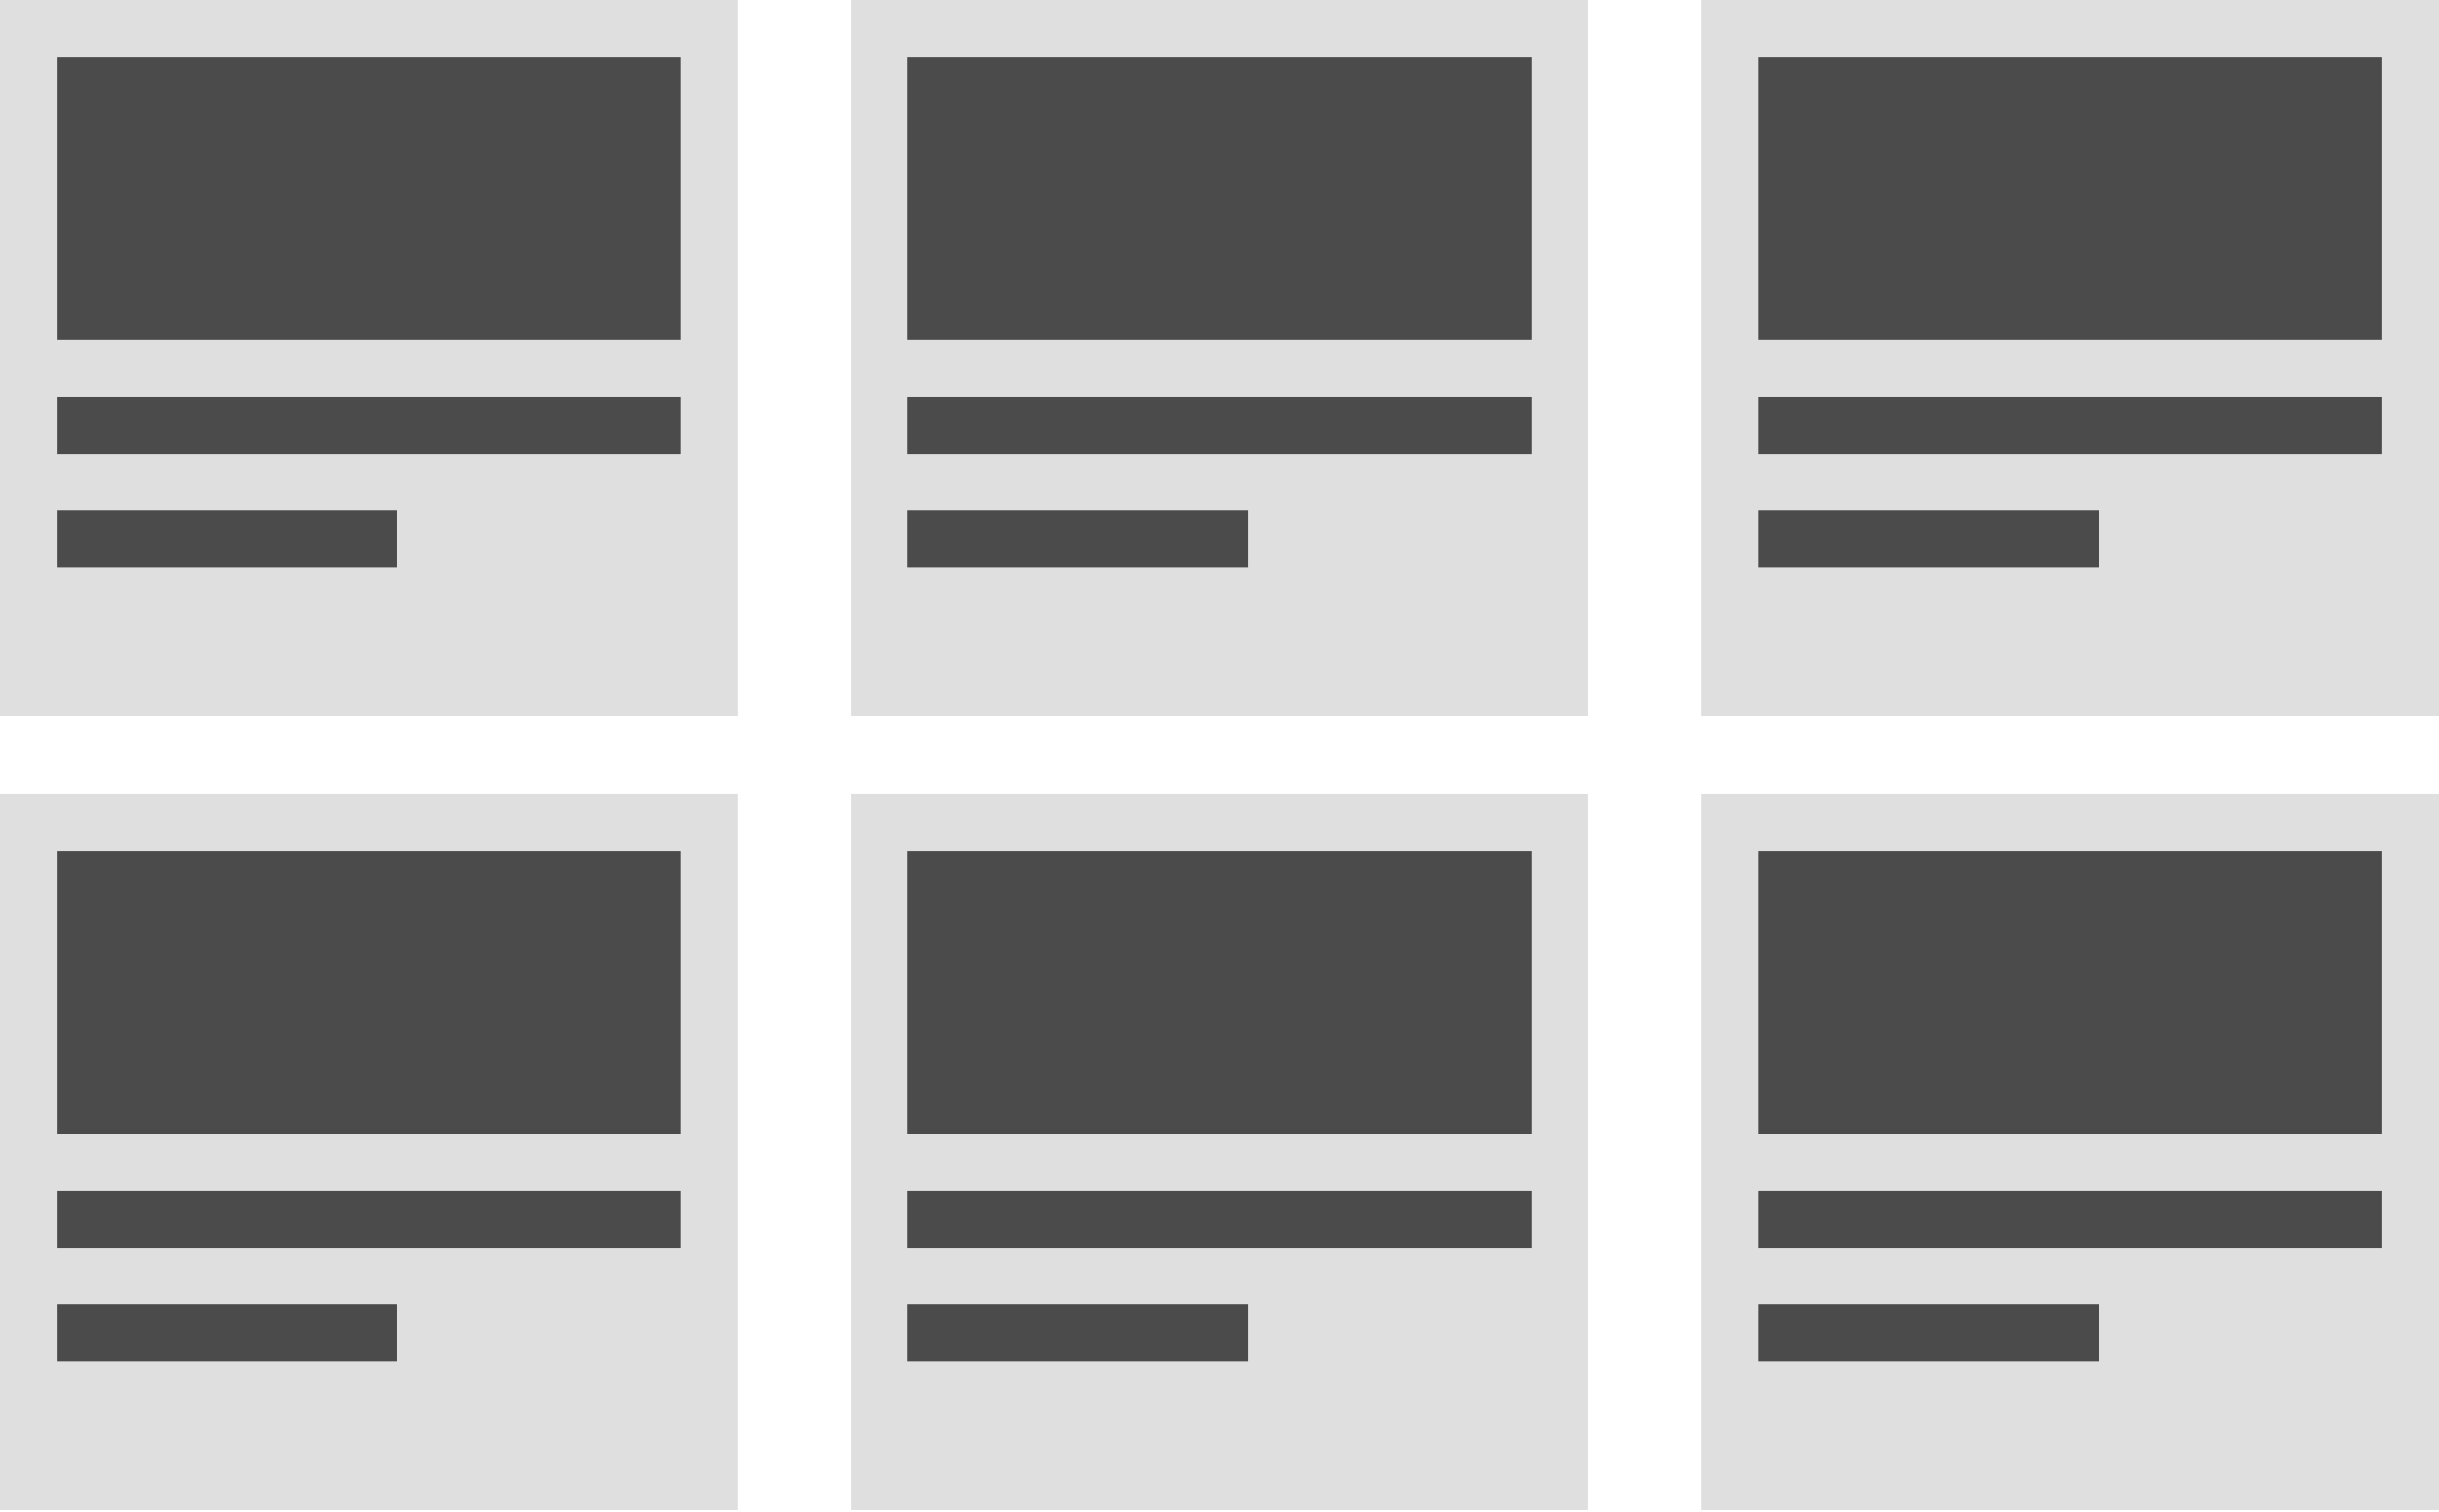 <svg width="200" height="124" viewBox="0 0 200 124" fill="none" xmlns="http://www.w3.org/2000/svg">
<rect width="60.465" height="58.721" fill="#DFDFDF"/>
<rect x="4.651" y="4.651" width="51.163" height="23.256" fill="#4B4B4B"/>
<rect x="4.651" y="32.558" width="51.163" height="4.651" fill="#4B4B4B"/>
<rect x="4.651" y="41.861" width="27.907" height="4.651" fill="#4B4B4B"/>
<rect y="65.116" width="60.465" height="58.721" fill="#DFDFDF"/>
<rect x="4.651" y="69.767" width="51.163" height="23.256" fill="#4B4B4B"/>
<rect x="4.651" y="97.674" width="51.163" height="4.651" fill="#4B4B4B"/>
<rect x="4.651" y="106.977" width="27.907" height="4.651" fill="#4B4B4B"/>
<rect x="69.768" width="60.465" height="58.721" fill="#DFDFDF"/>
<rect x="74.419" y="4.651" width="51.163" height="23.256" fill="#4B4B4B"/>
<rect x="74.419" y="32.558" width="51.163" height="4.651" fill="#4B4B4B"/>
<rect x="74.419" y="41.861" width="27.907" height="4.651" fill="#4B4B4B"/>
<rect x="69.768" y="65.116" width="60.465" height="58.721" fill="#DFDFDF"/>
<rect x="74.419" y="69.767" width="51.163" height="23.256" fill="#4B4B4B"/>
<rect x="74.419" y="97.674" width="51.163" height="4.651" fill="#4B4B4B"/>
<rect x="74.419" y="106.977" width="27.907" height="4.651" fill="#4B4B4B"/>
<rect x="139.535" width="60.465" height="58.721" fill="#DFDFDF"/>
<rect x="144.186" y="4.651" width="51.163" height="23.256" fill="#4B4B4B"/>
<rect x="144.186" y="32.558" width="51.163" height="4.651" fill="#4B4B4B"/>
<rect x="144.186" y="41.861" width="27.907" height="4.651" fill="#4B4B4B"/>
<rect x="139.535" y="65.116" width="60.465" height="58.721" fill="#DFDFDF"/>
<rect x="144.186" y="69.767" width="51.163" height="23.256" fill="#4B4B4B"/>
<rect x="144.186" y="97.674" width="51.163" height="4.651" fill="#4B4B4B"/>
<rect x="144.186" y="106.977" width="27.907" height="4.651" fill="#4B4B4B"/>
</svg>
